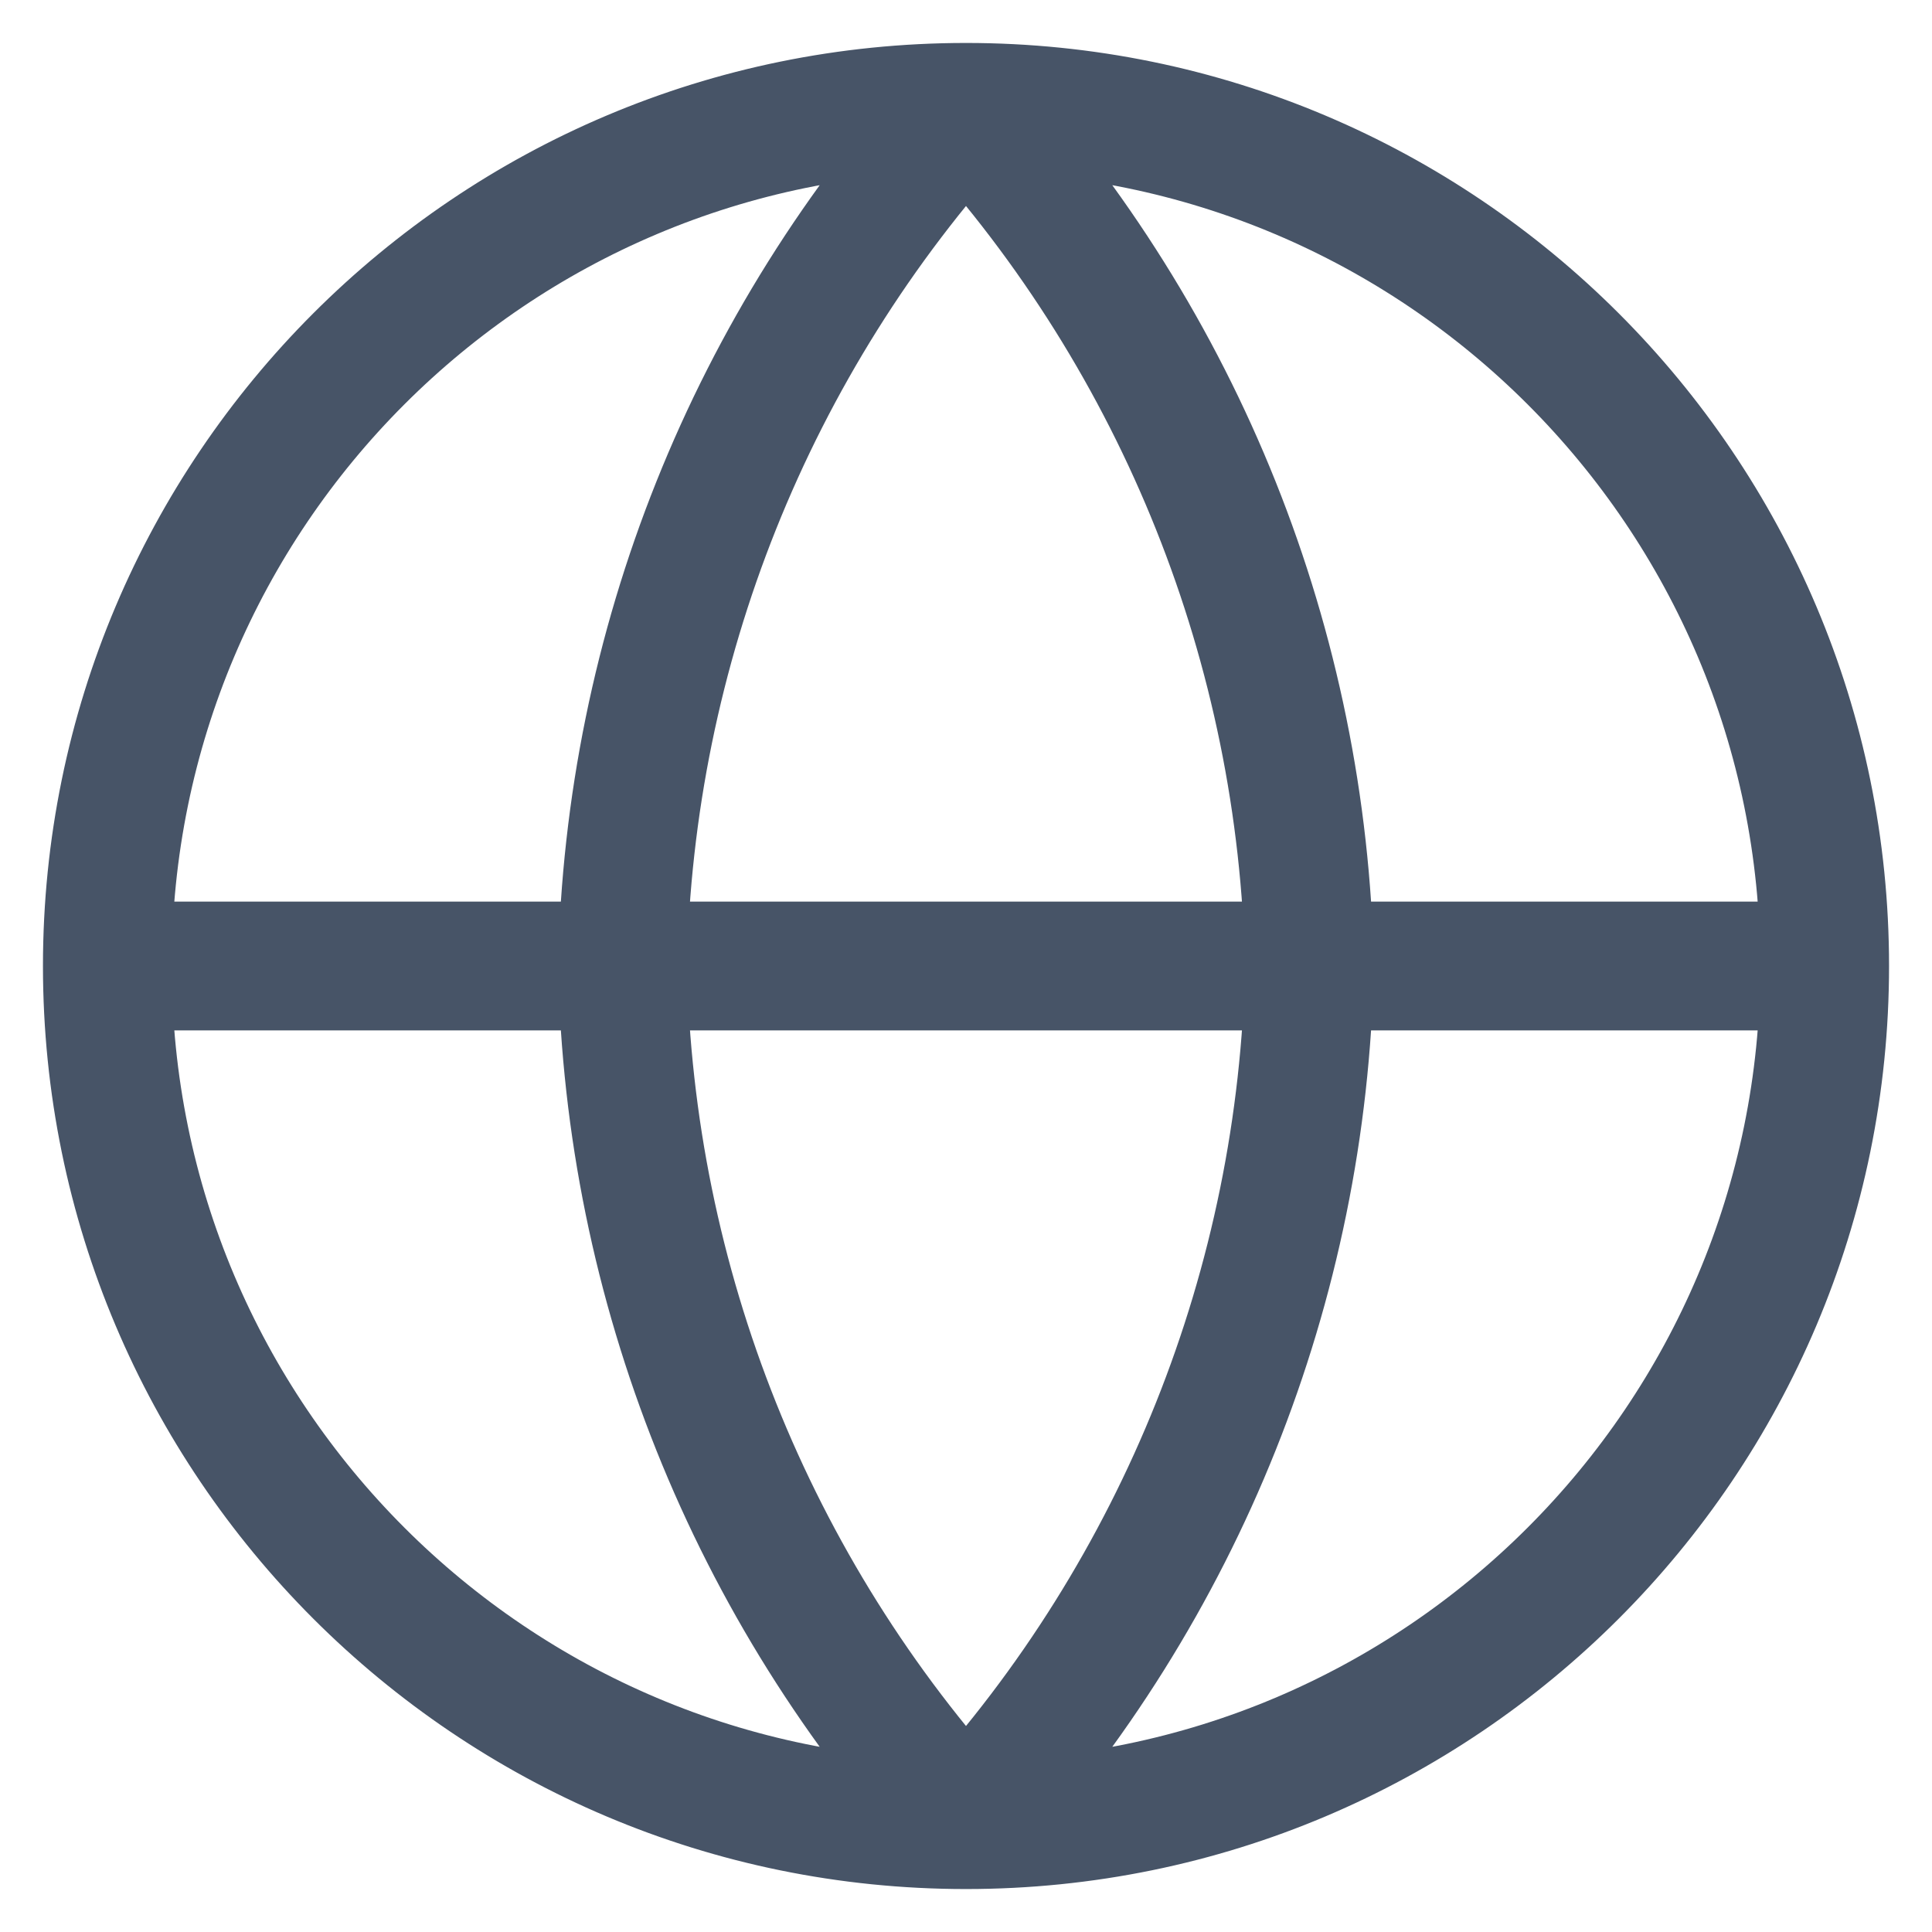 <svg width="30" height="30" viewBox="0 0 30 30" fill="none" xmlns="http://www.w3.org/2000/svg">
<path d="M1.667 15H28.333M1.667 15C1.667 22.364 7.636 28.333 15 28.333M1.667 15C1.667 7.636 7.636 1.667 15 1.667M28.333 15C28.333 22.364 22.364 28.333 15 28.333M28.333 15C28.333 7.636 22.364 1.667 15 1.667M15 1.667C18.335 5.318 20.23 10.056 20.333 15C20.23 19.944 18.335 24.682 15 28.333M15 1.667C11.665 5.318 9.77 10.056 9.666 15C9.77 19.944 11.665 24.682 15 28.333" stroke="#475467" stroke-width="2" stroke-linecap="round" stroke-linejoin="round"/>
</svg>

